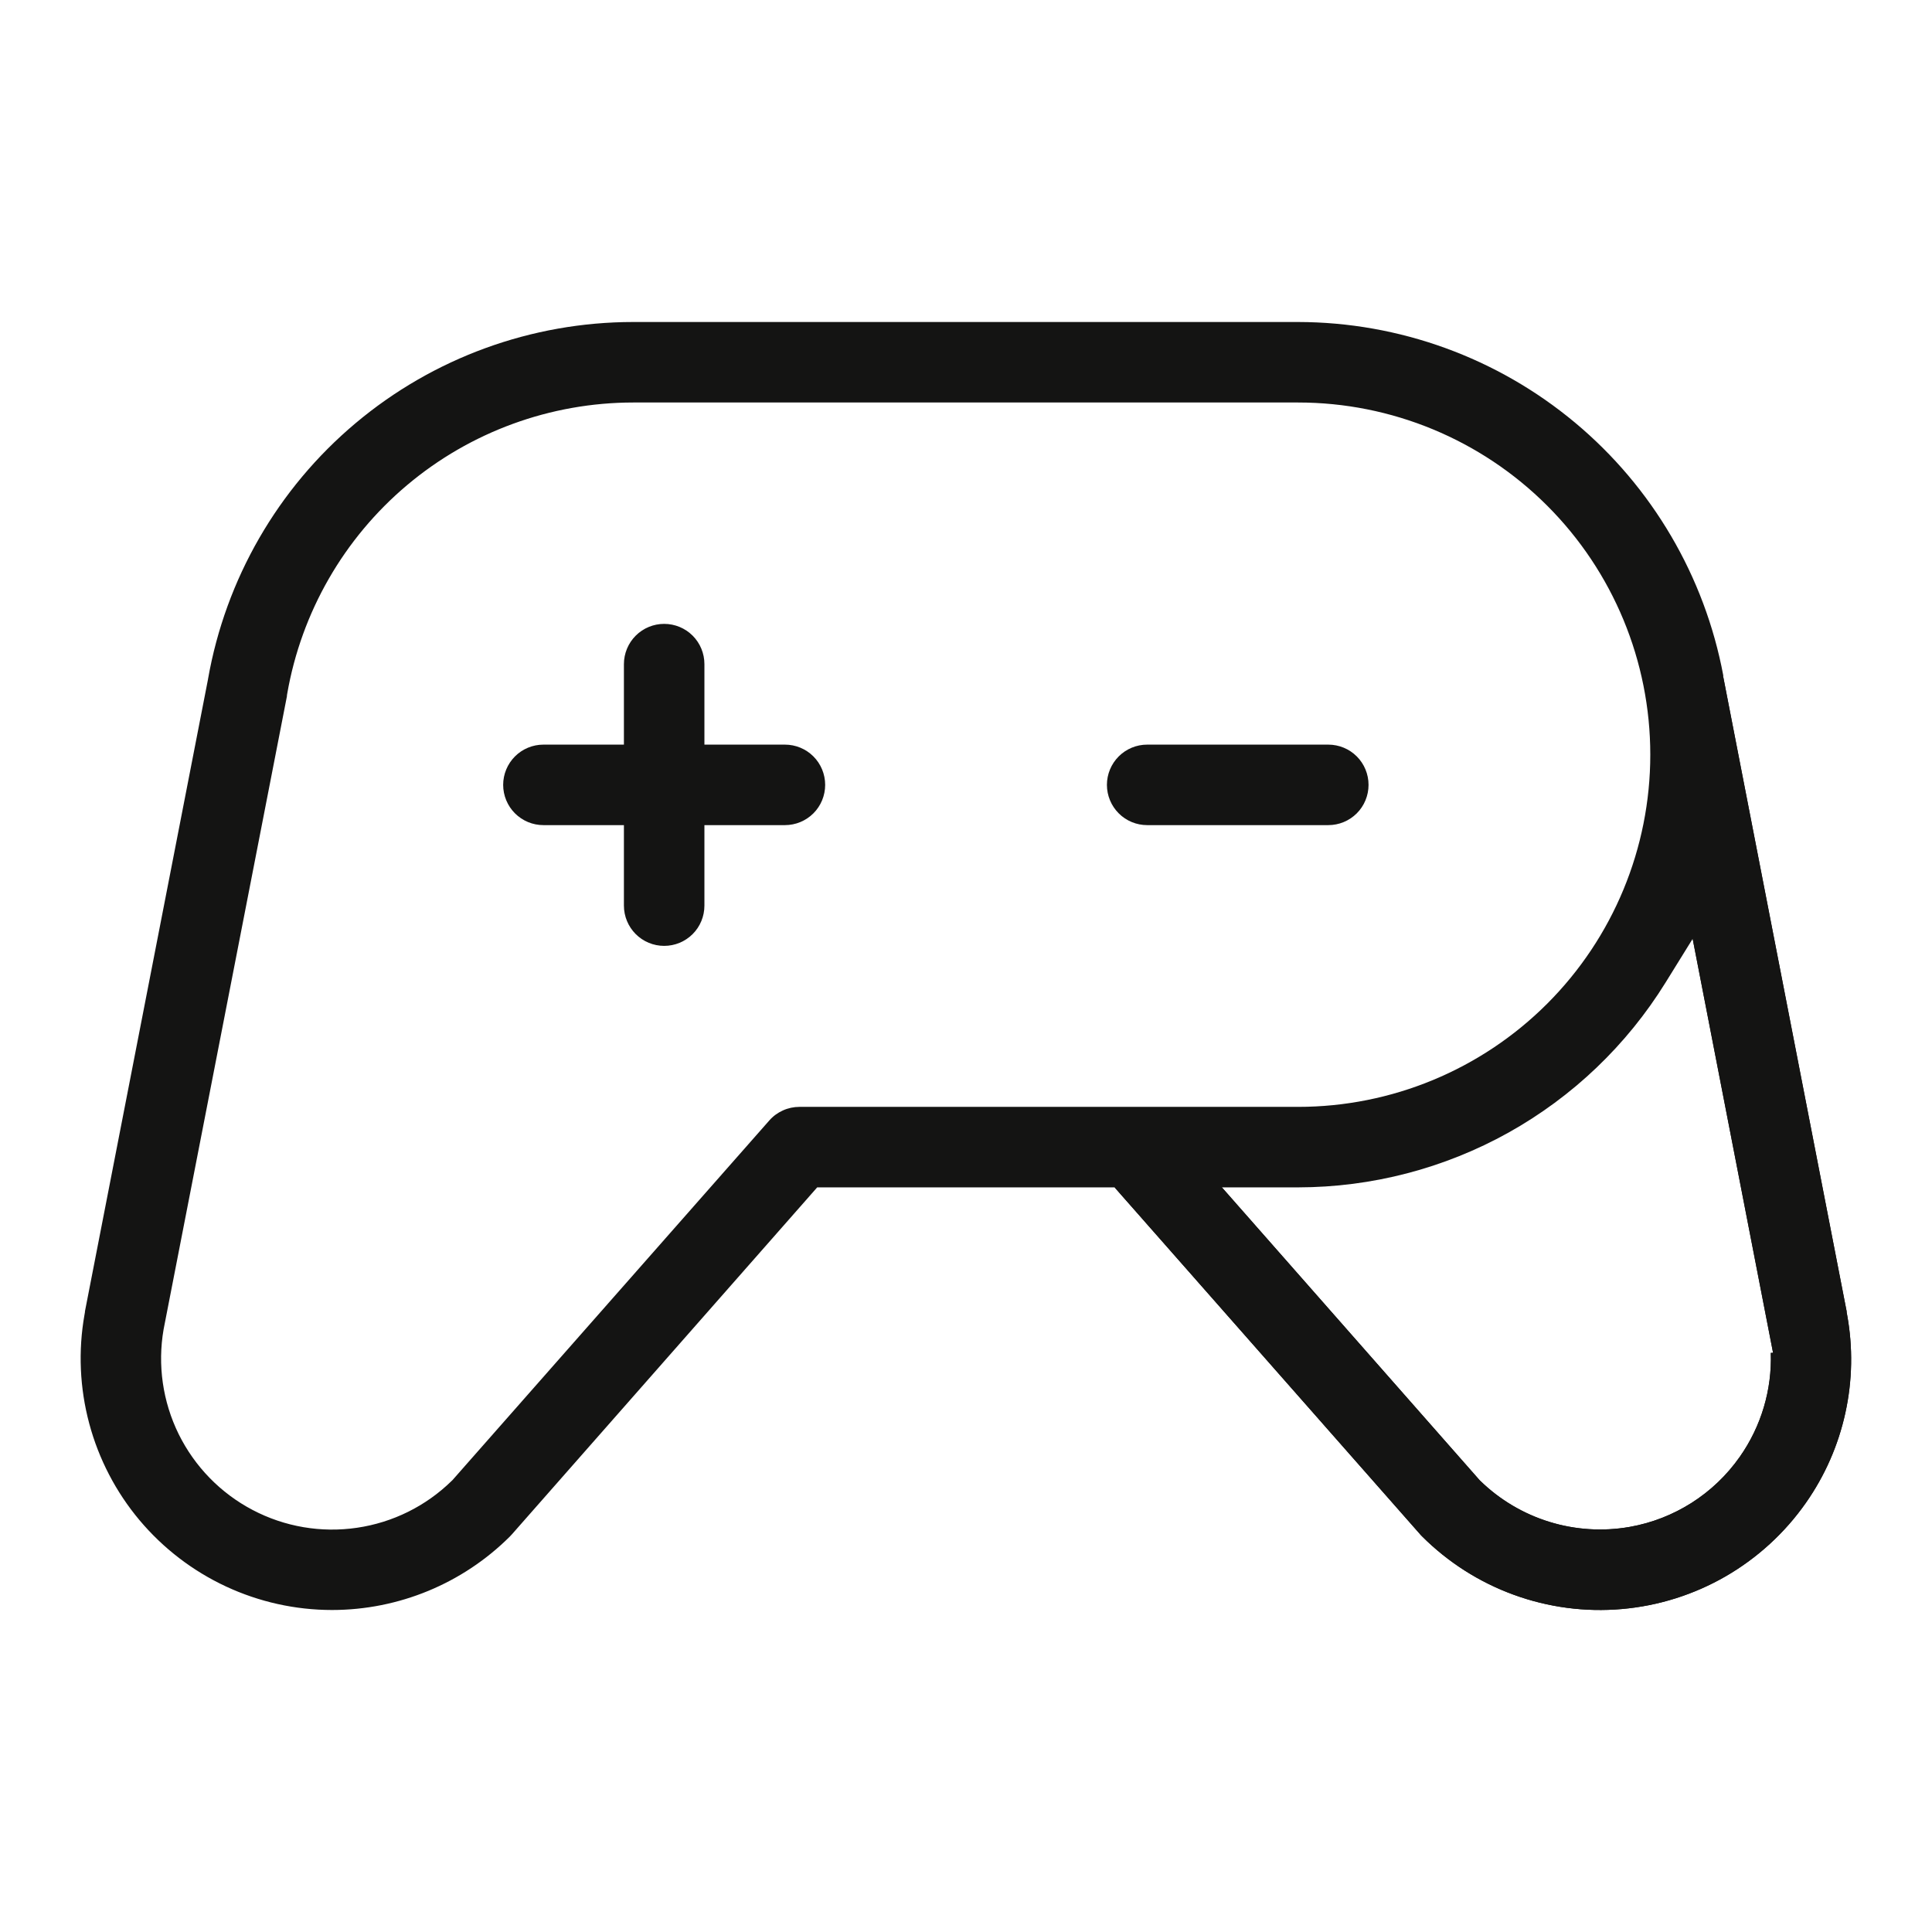 <svg width="48" height="48" viewBox="0 0 48 48" fill="none" xmlns="http://www.w3.org/2000/svg">
<path fill-rule="evenodd" clip-rule="evenodd" d="M43.443 33.111L43.444 33.111H43.443C43.443 33.111 43.443 33.111 43.443 33.111ZM17.501 16.5V18.5H19.501C19.767 18.5 20.021 18.605 20.209 18.793C20.396 18.98 20.501 19.235 20.501 19.5C20.501 19.765 20.396 20.02 20.209 20.207C20.021 20.395 19.767 20.5 19.501 20.5H17.501V22.5C17.501 22.765 17.396 23.02 17.209 23.207C17.021 23.395 16.767 23.5 16.501 23.5C16.236 23.5 15.982 23.395 15.794 23.207C15.607 23.02 15.501 22.765 15.501 22.5V20.5H13.501C13.236 20.5 12.982 20.395 12.794 20.207C12.607 20.02 12.501 19.765 12.501 19.5C12.501 19.235 12.607 18.98 12.794 18.793C12.982 18.605 13.236 18.5 13.501 18.5H15.501V16.5C15.501 16.235 15.607 15.98 15.794 15.793C15.982 15.605 16.236 15.5 16.501 15.5C16.767 15.5 17.021 15.605 17.209 15.793C17.396 15.98 17.501 16.235 17.501 16.5ZM45.848 35.103C45.673 35.904 45.34 36.663 44.869 37.335C44.346 38.083 43.665 38.706 42.875 39.163C42.085 39.619 41.204 39.897 40.295 39.976C39.386 40.056 38.47 39.935 37.613 39.623C36.755 39.311 35.977 38.815 35.331 38.17L35.308 38.147C35.3 38.139 35.297 38.135 35.294 38.131L27.692 29.5H20.303L12.721 38.117L12.667 38.175C11.494 39.343 9.907 39.999 8.251 40C7.339 40 6.438 39.8 5.611 39.414C4.784 39.028 4.052 38.466 3.465 37.767C2.879 37.068 2.453 36.249 2.217 35.367C1.981 34.486 1.94 33.563 2.099 32.665L2.111 32.596L2.11 32.584L5.167 16.881L5.168 16.872C5.605 14.387 6.903 12.135 8.835 10.513C10.766 8.891 13.208 8.001 15.731 8L32.251 8C34.766 8.004 37.201 8.889 39.132 10.501C41.051 12.103 42.353 14.324 42.814 16.78V16.816L45.88 32.582L45.879 32.596L45.891 32.666C46.038 33.473 46.024 34.301 45.848 35.103ZM32.251 10L15.731 10C13.676 10.002 11.688 10.728 10.116 12.051C8.544 13.374 7.489 15.209 7.136 17.234L7.129 17.276V17.296L4.067 33.015L4.065 33.025C3.911 33.911 4.042 34.823 4.439 35.63C4.837 36.436 5.479 37.096 6.275 37.514C7.071 37.933 7.979 38.088 8.869 37.957C9.759 37.827 10.584 37.418 11.226 36.788L11.239 36.776L19.112 27.839C19.205 27.732 19.321 27.647 19.45 27.589C19.579 27.53 19.72 27.5 19.861 27.5H32.251C34.572 27.5 36.798 26.578 38.439 24.937C40.08 23.296 41.001 21.071 41.001 18.75C41.001 16.429 40.08 14.204 38.439 12.563C36.798 10.922 34.572 10 32.251 10ZM44.052 33.611H43.996C44.026 34.527 43.759 35.434 43.226 36.193C42.58 37.114 41.595 37.741 40.487 37.936L40.486 37.936C39.822 38.052 39.139 38.009 38.494 37.81C37.85 37.611 37.261 37.262 36.778 36.791L36.764 36.778L30.358 29.5H32.251C34.08 29.498 35.879 29.03 37.477 28.14C39.074 27.249 40.418 25.965 41.381 24.41L42.054 23.324L44.052 33.611ZM33.001 20.5H28.501C28.236 20.5 27.982 20.395 27.794 20.207C27.607 20.02 27.501 19.765 27.501 19.5C27.501 19.235 27.607 18.98 27.794 18.793C27.982 18.605 28.236 18.5 28.501 18.5H33.001C33.267 18.5 33.521 18.605 33.709 18.793C33.896 18.98 34.001 19.235 34.001 19.5C34.001 19.765 33.896 20.02 33.709 20.207C33.521 20.395 33.267 20.5 33.001 20.5Z" fill="#141413"/>
<path d="M45.847 35.103C45.672 35.904 45.339 36.663 44.868 37.335C44.345 38.082 43.664 38.706 42.874 39.163C42.084 39.619 41.203 39.897 40.294 39.976C39.385 40.056 38.469 39.935 37.612 39.623C36.754 39.311 35.976 38.815 35.33 38.17L35.307 38.147C35.3 38.139 35.296 38.135 35.293 38.131L27.691 29.5H30.357L36.763 36.778L36.777 36.791C37.261 37.262 37.849 37.611 38.493 37.81C39.138 38.009 39.821 38.052 40.485 37.936L40.486 37.936C41.594 37.741 42.579 37.114 43.225 36.193C43.758 35.434 44.025 34.527 43.995 33.611H44.051L42.053 23.324C42.053 23.324 42.188 22.423 42.501 21C42.813 19.577 42.813 16.816 42.813 16.816L45.879 32.581L45.878 32.596L45.891 32.666C46.038 33.473 46.023 34.301 45.847 35.103Z" fill="#141413"/>
</svg>
